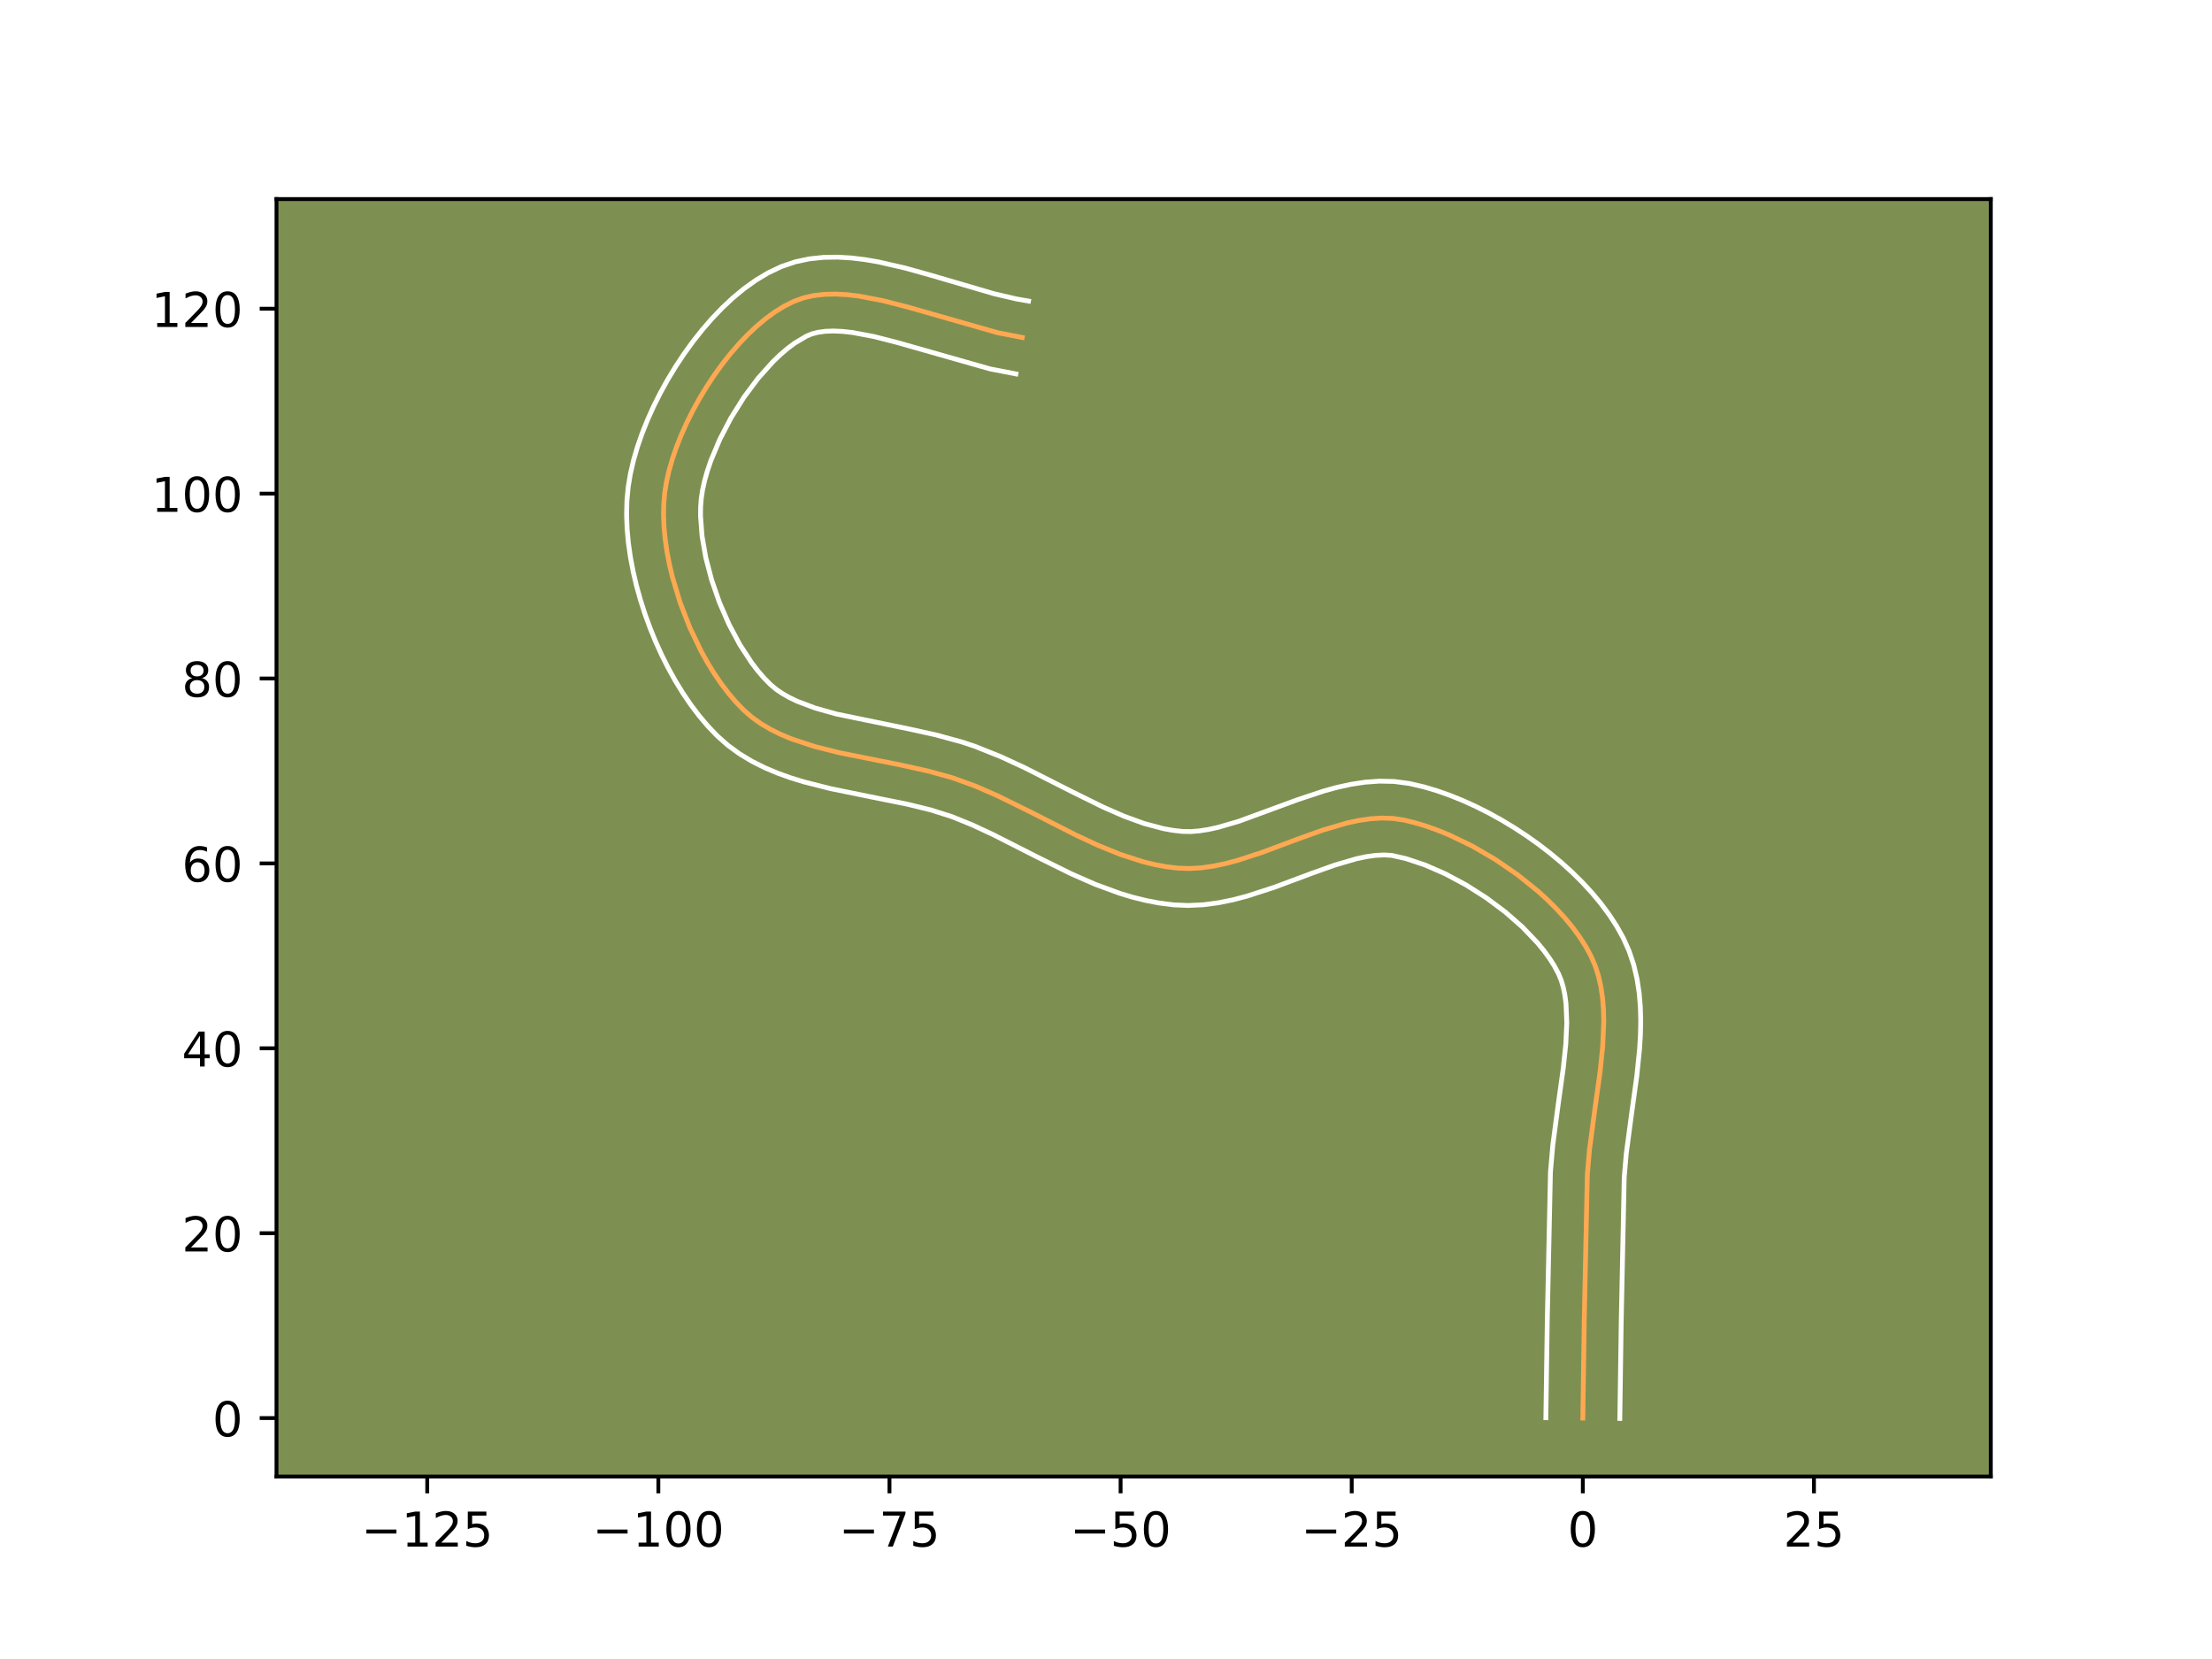 <?xml version="1.0" encoding="utf-8" standalone="no"?>
<!DOCTYPE svg PUBLIC "-//W3C//DTD SVG 1.1//EN"
  "http://www.w3.org/Graphics/SVG/1.1/DTD/svg11.dtd">
<!-- Created with matplotlib (https://matplotlib.org/) -->
<svg height="345.6pt" version="1.1" viewBox="0 0 460.8 345.6" width="460.8pt" xmlns="http://www.w3.org/2000/svg" xmlns:xlink="http://www.w3.org/1999/xlink">
 <defs>
  <style type="text/css">*{stroke-linecap:butt;stroke-linejoin:round;}</style>
 </defs>
 <g id="figure_1">
  <g id="patch_1">
   <path d="M 0 345.6 
L 460.8 345.6 
L 460.8 0 
L 0 0 
z
" style="fill:#ffffff;"/>
  </g>
  <g id="axes_1">
   <g id="patch_2">
    <path d="M 57.6 307.584 
L 414.72 307.584 
L 414.72 41.472 
L 57.6 41.472 
z
" style="fill:#7d9051;"/>
   </g>
   <g id="matplotlib.axis_1">
    <g id="xtick_1">
     <g id="line2d_1">
      <defs>
       <path d="M 0 0 
L 0 3.5 
" id="m5fc1ca0e2d" style="stroke:#000000;stroke-width:0.8;"/>
      </defs>
      <g>
       <use style="stroke:#000000;stroke-width:0.8;" x="89.001" xlink:href="#m5fc1ca0e2d" y="307.584"/>
      </g>
     </g>
     <g id="text_1">
      <!-- −125 -->
      <g transform="translate(75.267 322.182)scale(0.1 -0.1)">
       <defs>
        <path d="M 10.594 35.5 
L 73.188 35.5 
L 73.188 27.203 
L 10.594 27.203 
z
" id="DejaVuSans-8722"/>
        <path d="M 12.406 8.297 
L 28.516 8.297 
L 28.516 63.922 
L 10.984 60.406 
L 10.984 69.391 
L 28.422 72.906 
L 38.281 72.906 
L 38.281 8.297 
L 54.391 8.297 
L 54.391 0 
L 12.406 0 
z
" id="DejaVuSans-49"/>
        <path d="M 19.188 8.297 
L 53.609 8.297 
L 53.609 0 
L 7.328 0 
L 7.328 8.297 
Q 12.938 14.109 22.625 23.891 
Q 32.328 33.688 34.812 36.531 
Q 39.547 41.844 41.422 45.531 
Q 43.312 49.219 43.312 52.781 
Q 43.312 58.594 39.234 62.25 
Q 35.156 65.922 28.609 65.922 
Q 23.969 65.922 18.812 64.312 
Q 13.672 62.703 7.812 59.422 
L 7.812 69.391 
Q 13.766 71.781 18.938 73 
Q 24.125 74.219 28.422 74.219 
Q 39.75 74.219 46.484 68.547 
Q 53.219 62.891 53.219 53.422 
Q 53.219 48.922 51.531 44.891 
Q 49.859 40.875 45.406 35.406 
Q 44.188 33.984 37.641 27.219 
Q 31.109 20.453 19.188 8.297 
z
" id="DejaVuSans-50"/>
        <path d="M 10.797 72.906 
L 49.516 72.906 
L 49.516 64.594 
L 19.828 64.594 
L 19.828 46.734 
Q 21.969 47.469 24.109 47.828 
Q 26.266 48.188 28.422 48.188 
Q 40.625 48.188 47.75 41.5 
Q 54.891 34.812 54.891 23.391 
Q 54.891 11.625 47.562 5.094 
Q 40.234 -1.422 26.906 -1.422 
Q 22.312 -1.422 17.547 -0.641 
Q 12.797 0.141 7.719 1.703 
L 7.719 11.625 
Q 12.109 9.234 16.797 8.062 
Q 21.484 6.891 26.703 6.891 
Q 35.156 6.891 40.078 11.328 
Q 45.016 15.766 45.016 23.391 
Q 45.016 31 40.078 35.438 
Q 35.156 39.891 26.703 39.891 
Q 22.75 39.891 18.812 39.016 
Q 14.891 38.141 10.797 36.281 
z
" id="DejaVuSans-53"/>
       </defs>
       <use xlink:href="#DejaVuSans-8722"/>
       <use x="83.789" xlink:href="#DejaVuSans-49"/>
       <use x="147.412" xlink:href="#DejaVuSans-50"/>
       <use x="211.035" xlink:href="#DejaVuSans-53"/>
      </g>
     </g>
    </g>
    <g id="xtick_2">
     <g id="line2d_2">
      <g>
       <use style="stroke:#000000;stroke-width:0.8;" x="137.147" xlink:href="#m5fc1ca0e2d" y="307.584"/>
      </g>
     </g>
     <g id="text_2">
      <!-- −100 -->
      <g transform="translate(123.414 322.182)scale(0.1 -0.1)">
       <defs>
        <path d="M 31.781 66.406 
Q 24.172 66.406 20.328 58.906 
Q 16.5 51.422 16.5 36.375 
Q 16.5 21.391 20.328 13.891 
Q 24.172 6.391 31.781 6.391 
Q 39.453 6.391 43.281 13.891 
Q 47.125 21.391 47.125 36.375 
Q 47.125 51.422 43.281 58.906 
Q 39.453 66.406 31.781 66.406 
z
M 31.781 74.219 
Q 44.047 74.219 50.516 64.516 
Q 56.984 54.828 56.984 36.375 
Q 56.984 17.969 50.516 8.266 
Q 44.047 -1.422 31.781 -1.422 
Q 19.531 -1.422 13.062 8.266 
Q 6.594 17.969 6.594 36.375 
Q 6.594 54.828 13.062 64.516 
Q 19.531 74.219 31.781 74.219 
z
" id="DejaVuSans-48"/>
       </defs>
       <use xlink:href="#DejaVuSans-8722"/>
       <use x="83.789" xlink:href="#DejaVuSans-49"/>
       <use x="147.412" xlink:href="#DejaVuSans-48"/>
       <use x="211.035" xlink:href="#DejaVuSans-48"/>
      </g>
     </g>
    </g>
    <g id="xtick_3">
     <g id="line2d_3">
      <g>
       <use style="stroke:#000000;stroke-width:0.8;" x="185.294" xlink:href="#m5fc1ca0e2d" y="307.584"/>
      </g>
     </g>
     <g id="text_3">
      <!-- −75 -->
      <g transform="translate(174.742 322.182)scale(0.1 -0.1)">
       <defs>
        <path d="M 8.203 72.906 
L 55.078 72.906 
L 55.078 68.703 
L 28.609 0 
L 18.312 0 
L 43.219 64.594 
L 8.203 64.594 
z
" id="DejaVuSans-55"/>
       </defs>
       <use xlink:href="#DejaVuSans-8722"/>
       <use x="83.789" xlink:href="#DejaVuSans-55"/>
       <use x="147.412" xlink:href="#DejaVuSans-53"/>
      </g>
     </g>
    </g>
    <g id="xtick_4">
     <g id="line2d_4">
      <g>
       <use style="stroke:#000000;stroke-width:0.8;" x="233.441" xlink:href="#m5fc1ca0e2d" y="307.584"/>
      </g>
     </g>
     <g id="text_4">
      <!-- −50 -->
      <g transform="translate(222.888 322.182)scale(0.1 -0.1)">
       <use xlink:href="#DejaVuSans-8722"/>
       <use x="83.789" xlink:href="#DejaVuSans-53"/>
       <use x="147.412" xlink:href="#DejaVuSans-48"/>
      </g>
     </g>
    </g>
    <g id="xtick_5">
     <g id="line2d_5">
      <g>
       <use style="stroke:#000000;stroke-width:0.8;" x="281.587" xlink:href="#m5fc1ca0e2d" y="307.584"/>
      </g>
     </g>
     <g id="text_5">
      <!-- −25 -->
      <g transform="translate(271.035 322.182)scale(0.1 -0.1)">
       <use xlink:href="#DejaVuSans-8722"/>
       <use x="83.789" xlink:href="#DejaVuSans-50"/>
       <use x="147.412" xlink:href="#DejaVuSans-53"/>
      </g>
     </g>
    </g>
    <g id="xtick_6">
     <g id="line2d_6">
      <g>
       <use style="stroke:#000000;stroke-width:0.8;" x="329.734" xlink:href="#m5fc1ca0e2d" y="307.584"/>
      </g>
     </g>
     <g id="text_6">
      <!-- 0 -->
      <g transform="translate(326.553 322.182)scale(0.1 -0.1)">
       <use xlink:href="#DejaVuSans-48"/>
      </g>
     </g>
    </g>
    <g id="xtick_7">
     <g id="line2d_7">
      <g>
       <use style="stroke:#000000;stroke-width:0.8;" x="377.88" xlink:href="#m5fc1ca0e2d" y="307.584"/>
      </g>
     </g>
     <g id="text_7">
      <!-- 25 -->
      <g transform="translate(371.518 322.182)scale(0.1 -0.1)">
       <use xlink:href="#DejaVuSans-50"/>
       <use x="63.623" xlink:href="#DejaVuSans-53"/>
      </g>
     </g>
    </g>
   </g>
   <g id="matplotlib.axis_2">
    <g id="ytick_1">
     <g id="line2d_8">
      <defs>
       <path d="M 0 0 
L -3.5 0 
" id="mf6683ad24e" style="stroke:#000000;stroke-width:0.8;"/>
      </defs>
      <g>
       <use style="stroke:#000000;stroke-width:0.8;" x="57.6" xlink:href="#mf6683ad24e" y="295.414"/>
      </g>
     </g>
     <g id="text_8">
      <!-- 0 -->
      <g transform="translate(44.237 299.213)scale(0.1 -0.1)">
       <use xlink:href="#DejaVuSans-48"/>
      </g>
     </g>
    </g>
    <g id="ytick_2">
     <g id="line2d_9">
      <g>
       <use style="stroke:#000000;stroke-width:0.8;" x="57.6" xlink:href="#mf6683ad24e" y="256.897"/>
      </g>
     </g>
     <g id="text_9">
      <!-- 20 -->
      <g transform="translate(37.875 260.696)scale(0.1 -0.1)">
       <use xlink:href="#DejaVuSans-50"/>
       <use x="63.623" xlink:href="#DejaVuSans-48"/>
      </g>
     </g>
    </g>
    <g id="ytick_3">
     <g id="line2d_10">
      <g>
       <use style="stroke:#000000;stroke-width:0.8;" x="57.6" xlink:href="#mf6683ad24e" y="218.379"/>
      </g>
     </g>
     <g id="text_10">
      <!-- 40 -->
      <g transform="translate(37.875 222.179)scale(0.1 -0.1)">
       <defs>
        <path d="M 37.797 64.312 
L 12.891 25.391 
L 37.797 25.391 
z
M 35.203 72.906 
L 47.609 72.906 
L 47.609 25.391 
L 58.016 25.391 
L 58.016 17.188 
L 47.609 17.188 
L 47.609 0 
L 37.797 0 
L 37.797 17.188 
L 4.891 17.188 
L 4.891 26.703 
z
" id="DejaVuSans-52"/>
       </defs>
       <use xlink:href="#DejaVuSans-52"/>
       <use x="63.623" xlink:href="#DejaVuSans-48"/>
      </g>
     </g>
    </g>
    <g id="ytick_4">
     <g id="line2d_11">
      <g>
       <use style="stroke:#000000;stroke-width:0.8;" x="57.6" xlink:href="#mf6683ad24e" y="179.862"/>
      </g>
     </g>
     <g id="text_11">
      <!-- 60 -->
      <g transform="translate(37.875 183.661)scale(0.1 -0.1)">
       <defs>
        <path d="M 33.016 40.375 
Q 26.375 40.375 22.484 35.828 
Q 18.609 31.297 18.609 23.391 
Q 18.609 15.531 22.484 10.953 
Q 26.375 6.391 33.016 6.391 
Q 39.656 6.391 43.531 10.953 
Q 47.406 15.531 47.406 23.391 
Q 47.406 31.297 43.531 35.828 
Q 39.656 40.375 33.016 40.375 
z
M 52.594 71.297 
L 52.594 62.312 
Q 48.875 64.062 45.094 64.984 
Q 41.312 65.922 37.594 65.922 
Q 27.828 65.922 22.672 59.328 
Q 17.531 52.734 16.797 39.406 
Q 19.672 43.656 24.016 45.922 
Q 28.375 48.188 33.594 48.188 
Q 44.578 48.188 50.953 41.516 
Q 57.328 34.859 57.328 23.391 
Q 57.328 12.156 50.688 5.359 
Q 44.047 -1.422 33.016 -1.422 
Q 20.359 -1.422 13.672 8.266 
Q 6.984 17.969 6.984 36.375 
Q 6.984 53.656 15.188 63.938 
Q 23.391 74.219 37.203 74.219 
Q 40.922 74.219 44.703 73.484 
Q 48.484 72.75 52.594 71.297 
z
" id="DejaVuSans-54"/>
       </defs>
       <use xlink:href="#DejaVuSans-54"/>
       <use x="63.623" xlink:href="#DejaVuSans-48"/>
      </g>
     </g>
    </g>
    <g id="ytick_5">
     <g id="line2d_12">
      <g>
       <use style="stroke:#000000;stroke-width:0.8;" x="57.6" xlink:href="#mf6683ad24e" y="141.345"/>
      </g>
     </g>
     <g id="text_12">
      <!-- 80 -->
      <g transform="translate(37.875 145.144)scale(0.1 -0.1)">
       <defs>
        <path d="M 31.781 34.625 
Q 24.75 34.625 20.719 30.859 
Q 16.703 27.094 16.703 20.516 
Q 16.703 13.922 20.719 10.156 
Q 24.75 6.391 31.781 6.391 
Q 38.812 6.391 42.859 10.172 
Q 46.922 13.969 46.922 20.516 
Q 46.922 27.094 42.891 30.859 
Q 38.875 34.625 31.781 34.625 
z
M 21.922 38.812 
Q 15.578 40.375 12.031 44.719 
Q 8.5 49.078 8.5 55.328 
Q 8.5 64.062 14.719 69.141 
Q 20.953 74.219 31.781 74.219 
Q 42.672 74.219 48.875 69.141 
Q 55.078 64.062 55.078 55.328 
Q 55.078 49.078 51.531 44.719 
Q 48 40.375 41.703 38.812 
Q 48.828 37.156 52.797 32.312 
Q 56.781 27.484 56.781 20.516 
Q 56.781 9.906 50.312 4.234 
Q 43.844 -1.422 31.781 -1.422 
Q 19.734 -1.422 13.25 4.234 
Q 6.781 9.906 6.781 20.516 
Q 6.781 27.484 10.781 32.312 
Q 14.797 37.156 21.922 38.812 
z
M 18.312 54.391 
Q 18.312 48.734 21.844 45.562 
Q 25.391 42.391 31.781 42.391 
Q 38.141 42.391 41.719 45.562 
Q 45.312 48.734 45.312 54.391 
Q 45.312 60.062 41.719 63.234 
Q 38.141 66.406 31.781 66.406 
Q 25.391 66.406 21.844 63.234 
Q 18.312 60.062 18.312 54.391 
z
" id="DejaVuSans-56"/>
       </defs>
       <use xlink:href="#DejaVuSans-56"/>
       <use x="63.623" xlink:href="#DejaVuSans-48"/>
      </g>
     </g>
    </g>
    <g id="ytick_6">
     <g id="line2d_13">
      <g>
       <use style="stroke:#000000;stroke-width:0.8;" x="57.6" xlink:href="#mf6683ad24e" y="102.828"/>
      </g>
     </g>
     <g id="text_13">
      <!-- 100 -->
      <g transform="translate(31.512 106.627)scale(0.1 -0.1)">
       <use xlink:href="#DejaVuSans-49"/>
       <use x="63.623" xlink:href="#DejaVuSans-48"/>
       <use x="127.246" xlink:href="#DejaVuSans-48"/>
      </g>
     </g>
    </g>
    <g id="ytick_7">
     <g id="line2d_14">
      <g>
       <use style="stroke:#000000;stroke-width:0.8;" x="57.6" xlink:href="#mf6683ad24e" y="64.31"/>
      </g>
     </g>
     <g id="text_14">
      <!-- 120 -->
      <g transform="translate(31.512 68.11)scale(0.1 -0.1)">
       <use xlink:href="#DejaVuSans-49"/>
       <use x="63.623" xlink:href="#DejaVuSans-50"/>
       <use x="127.246" xlink:href="#DejaVuSans-48"/>
      </g>
     </g>
    </g>
   </g>
   <g id="line2d_15">
    <path clip-path="url(#p83f776cea7)" d="M 329.734 295.414 
L 330.028 275.144 
L 330.67 244.715 
L 331.124 239.465 
L 332.197 231.396 
L 333.322 223.3 
L 333.868 218.005 
L 334.09 212.871 
L 334.036 210.386 
L 333.848 207.968 
L 333.509 205.626 
L 333.002 203.367 
L 332.31 201.2 
L 331.414 199.135 
L 330.315 197.127 
L 329.031 195.131 
L 327.577 193.154 
L 325.967 191.206 
L 324.214 189.293 
L 322.333 187.425 
L 320.337 185.609 
L 316.055 182.167 
L 311.48 179.03 
L 306.723 176.264 
L 301.894 173.933 
L 299.487 172.951 
L 297.103 172.102 
L 294.758 171.394 
L 292.463 170.836 
L 290.173 170.494 
L 287.837 170.414 
L 285.457 170.566 
L 283.04 170.92 
L 280.589 171.449 
L 275.606 172.911 
L 270.544 174.72 
L 262.888 177.577 
L 257.794 179.238 
L 255.265 179.908 
L 252.753 180.433 
L 250.263 180.784 
L 247.8 180.931 
L 245.368 180.846 
L 242.962 180.555 
L 240.572 180.113 
L 238.195 179.535 
L 233.475 178.022 
L 228.791 176.126 
L 224.13 173.956 
L 214.826 169.229 
L 207.815 165.775 
L 203.101 163.721 
L 198.306 161.992 
L 193.254 160.603 
L 188.012 159.444 
L 174.772 156.785 
L 169.702 155.509 
L 164.922 153.936 
L 162.674 153.001 
L 160.538 151.948 
L 158.528 150.762 
L 156.657 149.428 
L 154.938 147.932 
L 153.321 146.261 
L 151.754 144.422 
L 150.24 142.432 
L 148.788 140.306 
L 147.402 138.059 
L 146.09 135.707 
L 143.708 130.751 
L 141.693 125.563 
L 140.092 120.267 
L 139.463 117.618 
L 138.956 114.989 
L 138.578 112.395 
L 138.334 109.853 
L 138.23 107.377 
L 138.274 104.984 
L 138.47 102.689 
L 138.836 100.4 
L 139.374 98.027 
L 140.076 95.59 
L 140.931 93.106 
L 141.929 90.593 
L 143.061 88.071 
L 144.317 85.558 
L 145.686 83.071 
L 147.159 80.63 
L 148.725 78.253 
L 150.375 75.958 
L 152.099 73.764 
L 153.886 71.689 
L 155.728 69.752 
L 157.613 67.97 
L 159.532 66.364 
L 161.475 64.949 
L 163.433 63.747 
L 165.394 62.773 
L 167.409 62.05 
L 169.53 61.571 
L 171.746 61.315 
L 174.049 61.261 
L 176.431 61.387 
L 178.882 61.673 
L 183.954 62.639 
L 189.196 63.99 
L 207.834 69.312 
L 212.948 70.305 
L 212.948 70.305 
" style="fill:none;stroke:#fea952;stroke-linecap:square;"/>
   </g>
   <g id="line2d_16">
    <path clip-path="url(#p83f776cea7)" d="M 322.031 295.34 
L 322.326 274.997 
L 322.987 244.157 
L 323.477 238.542 
L 324.573 230.291 
L 325.668 222.423 
L 326.18 217.529 
L 326.389 213.039 
L 326.224 209.071 
L 325.993 207.312 
L 325.665 205.713 
L 325.242 204.266 
L 324.657 202.835 
L 323.835 201.293 
L 322.826 199.695 
L 321.639 198.061 
L 320.288 196.411 
L 317.149 193.124 
L 313.531 189.95 
L 309.56 186.989 
L 305.371 184.328 
L 301.102 182.044 
L 296.902 180.208 
L 292.935 178.879 
L 289.909 178.193 
L 288.326 178.102 
L 286.575 178.188 
L 284.663 178.451 
L 282.607 178.883 
L 278.131 180.188 
L 273.266 181.927 
L 265.385 184.864 
L 259.768 186.684 
L 256.841 187.449 
L 253.827 188.061 
L 250.722 188.474 
L 247.53 188.63 
L 244.443 188.493 
L 241.564 188.13 
L 238.751 187.598 
L 236.004 186.92 
L 233.321 186.117 
L 228.128 184.21 
L 223.137 182.019 
L 215.957 178.471 
L 206.848 173.846 
L 202.477 171.816 
L 198.263 170.108 
L 193.889 168.721 
L 189.056 167.538 
L 181.216 165.96 
L 172.994 164.28 
L 167.455 162.877 
L 164.698 162.028 
L 161.965 161.049 
L 159.267 159.91 
L 156.623 158.582 
L 154.057 157.035 
L 151.599 155.239 
L 149.4 153.287 
L 147.46 151.259 
L 145.621 149.085 
L 143.879 146.777 
L 142.231 144.349 
L 140.676 141.813 
L 139.214 139.181 
L 137.849 136.465 
L 136.582 133.678 
L 135.419 130.83 
L 134.363 127.935 
L 133.421 125.004 
L 132.597 122.047 
L 131.899 119.076 
L 131.333 116.101 
L 130.909 113.131 
L 130.637 110.174 
L 130.528 107.237 
L 130.599 104.326 
L 130.863 101.475 
L 131.323 98.695 
L 131.971 95.896 
L 132.792 93.083 
L 133.772 90.261 
L 134.901 87.439 
L 136.17 84.629 
L 137.569 81.842 
L 139.09 79.092 
L 140.726 76.392 
L 142.471 73.756 
L 144.317 71.199 
L 146.263 68.736 
L 148.303 66.382 
L 150.437 64.153 
L 152.668 62.064 
L 154.999 60.135 
L 157.442 58.386 
L 160.008 56.846 
L 162.792 55.522 
L 165.711 54.536 
L 168.645 53.919 
L 171.564 53.614 
L 174.458 53.568 
L 177.324 53.735 
L 180.166 54.077 
L 182.986 54.561 
L 188.569 55.841 
L 194.063 57.377 
L 207.065 61.186 
L 211.73 62.276 
L 214.263 62.715 
L 214.263 62.715 
" style="fill:none;stroke:#ffffff;stroke-linecap:square;"/>
   </g>
   <g id="line2d_17">
    <path clip-path="url(#p83f776cea7)" d="M 337.437 295.488 
L 337.73 275.291 
L 338.354 245.273 
L 338.772 240.389 
L 339.821 232.501 
L 340.975 224.178 
L 341.557 218.48 
L 341.73 215.6 
L 341.792 212.702 
L 341.716 209.79 
L 341.472 206.866 
L 341.026 203.939 
L 340.34 201.021 
L 339.377 198.135 
L 338.171 195.436 
L 336.794 192.961 
L 335.237 190.566 
L 333.515 188.247 
L 331.646 186.001 
L 329.642 183.827 
L 327.517 181.727 
L 325.281 179.702 
L 322.948 177.757 
L 320.529 175.895 
L 318.034 174.122 
L 315.476 172.444 
L 312.864 170.865 
L 310.208 169.394 
L 307.518 168.036 
L 304.804 166.8 
L 302.072 165.694 
L 299.329 164.727 
L 296.58 163.909 
L 293.598 163.216 
L 290.438 162.795 
L 287.347 162.726 
L 284.339 162.944 
L 281.416 163.39 
L 278.57 164.014 
L 275.794 164.774 
L 270.423 166.556 
L 258.059 171.092 
L 253.688 172.368 
L 251.678 172.805 
L 249.803 173.094 
L 248.07 173.232 
L 246.293 173.198 
L 244.361 172.979 
L 242.393 172.628 
L 238.338 171.55 
L 234.13 170.021 
L 229.78 168.118 
L 223.001 164.769 
L 213.468 159.934 
L 208.449 157.613 
L 203.193 155.511 
L 200.471 154.599 
L 194.986 153.096 
L 189.516 151.889 
L 174.192 148.733 
L 169.841 147.505 
L 166.081 146.092 
L 164.453 145.313 
L 162.999 144.488 
L 161.714 143.617 
L 160.475 142.576 
L 159.183 141.262 
L 157.886 139.76 
L 156.601 138.087 
L 154.129 134.305 
L 151.864 130.067 
L 149.884 125.526 
L 148.254 120.838 
L 147.027 116.16 
L 146.246 111.659 
L 145.932 107.517 
L 145.949 105.641 
L 146.078 103.902 
L 146.348 102.105 
L 146.777 100.159 
L 147.36 98.097 
L 148.09 95.951 
L 149.953 91.514 
L 152.282 87.051 
L 154.98 82.75 
L 157.935 78.792 
L 161.019 75.351 
L 162.559 73.877 
L 164.065 72.592 
L 165.509 71.512 
L 167.995 70.024 
L 169.107 69.564 
L 170.414 69.224 
L 171.928 69.016 
L 173.641 68.953 
L 175.538 69.039 
L 177.598 69.269 
L 182.121 70.121 
L 187.062 71.392 
L 206.217 76.844 
L 211.632 77.895 
L 211.632 77.895 
" style="fill:none;stroke:#ffffff;stroke-linecap:square;"/>
   </g>
   <g id="patch_3">
    <path d="M 57.6 307.584 
L 57.6 41.472 
" style="fill:none;stroke:#000000;stroke-linecap:square;stroke-linejoin:miter;stroke-width:0.8;"/>
   </g>
   <g id="patch_4">
    <path d="M 414.72 307.584 
L 414.72 41.472 
" style="fill:none;stroke:#000000;stroke-linecap:square;stroke-linejoin:miter;stroke-width:0.8;"/>
   </g>
   <g id="patch_5">
    <path d="M 57.6 307.584 
L 414.72 307.584 
" style="fill:none;stroke:#000000;stroke-linecap:square;stroke-linejoin:miter;stroke-width:0.8;"/>
   </g>
   <g id="patch_6">
    <path d="M 57.6 41.472 
L 414.72 41.472 
" style="fill:none;stroke:#000000;stroke-linecap:square;stroke-linejoin:miter;stroke-width:0.8;"/>
   </g>
  </g>
 </g>
 <defs>
  <clipPath id="p83f776cea7">
   <rect height="266.112" width="357.12" x="57.6" y="41.472"/>
  </clipPath>
 </defs>
</svg>
